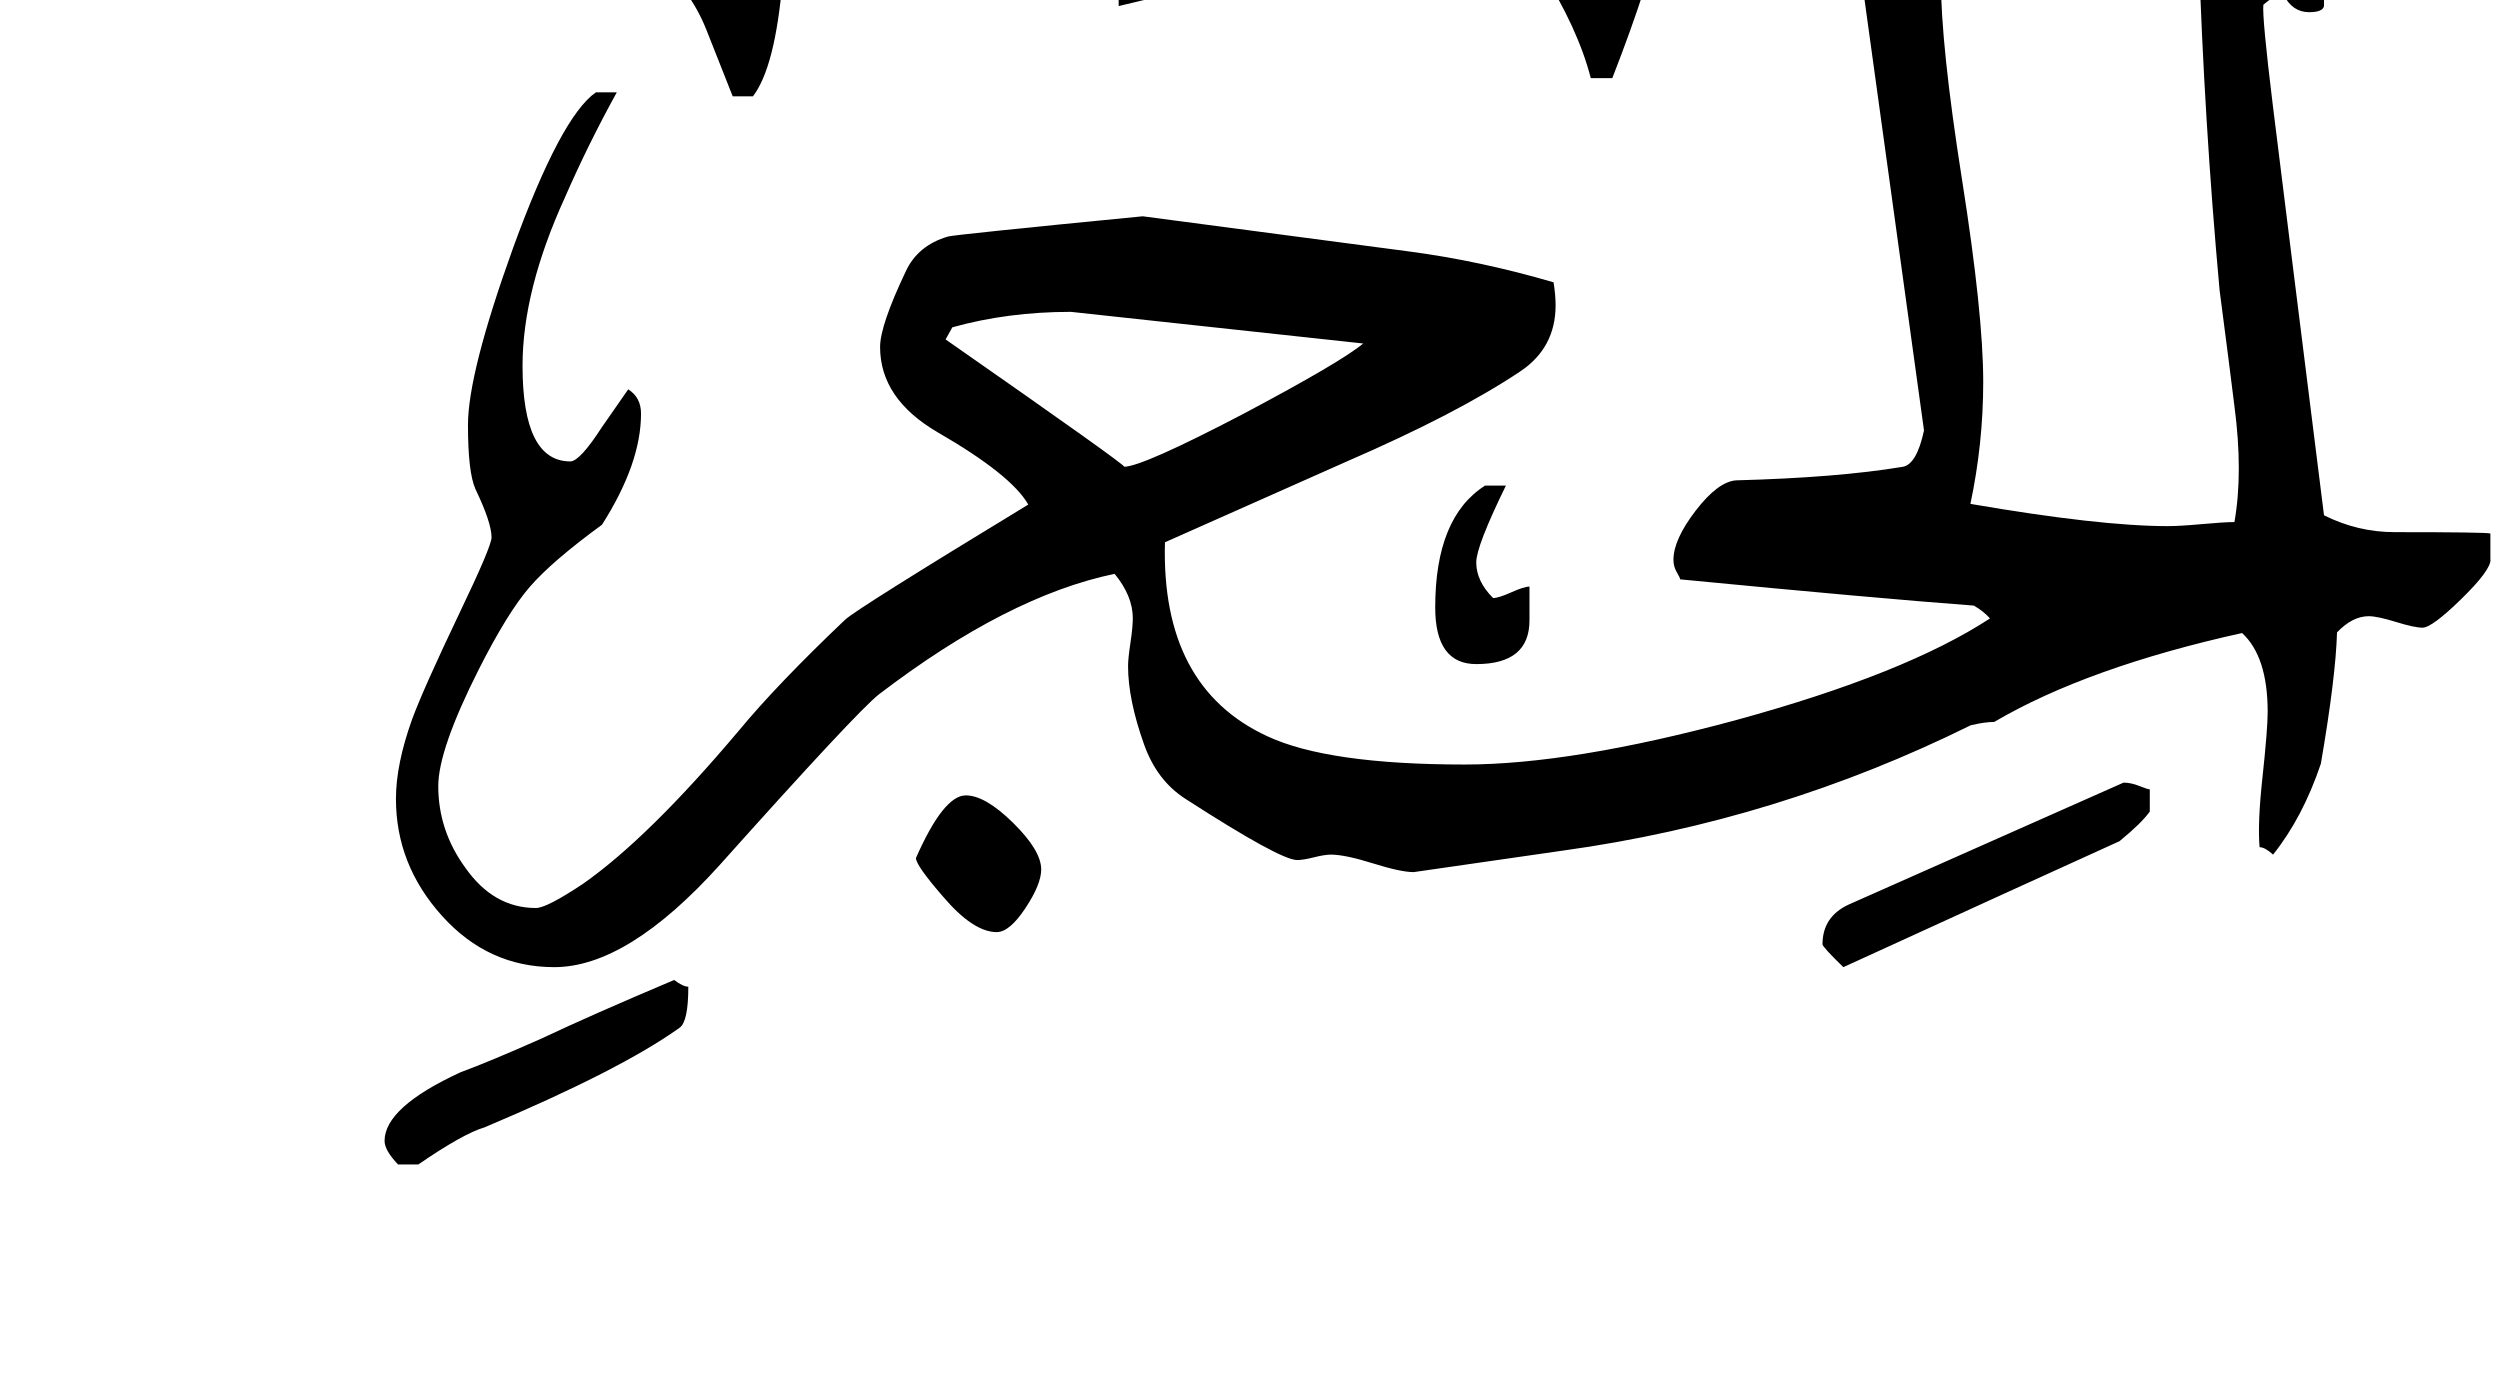 <!-- Generated by IcoMoon.io -->
<svg version="1.1" xmlns="http://www.w3.org/2000/svg" width="58" height="32" viewBox="0 0 58 32">
<title>surah15</title>
<path d="M40.203-2.203q0 0.5-0.469 0.984-0.266-0.234-0.828-0.828-0.125 0.047-0.344 0.25-0.25 1.281-1.156 3.609h-0.5q-0.297-1.156-1.156-2.516-0.172-0.234-1.328-0.828-0.438-0.219-0.438-0.719 0-0.266 0.383-0.719t0.648-0.453q0.422 0 1.328 1.203l1.031 1.406q0.203-0.5 0.641-1.531 0.563-1.359 1.016-1.359 0.406 0 0.828 0.719 0.344 0.594 0.344 0.781zM30.234-3.063q0 0.469-1.172 1.578-1.063 1.016-1.5 1.188-0.328 0.141-1.609 0.438v-0.641q0.766-0.516 2.063-1.719-0.75-0.391-2.078-0.125-0.594 0.125-1.188 1.078-0.141 0-0.422 0.172v-0.516q0.219-0.188 1.313-1.766 0.578-0.891 1.469-0.891 0.297 0 1.68 0.32t1.445 0.414v0.469zM49.875 18.828q-0.188 0.266-0.703 0.688-2.172 0.984-6.406 2.922-0.484-0.469-0.484-0.531 0-0.641 0.609-0.922l6.375-2.828q0.172 0 0.367 0.078t0.242 0.078v0.516zM57.781 12.984q0 0.25-0.68 0.914t-0.898 0.664q-0.188 0-0.617-0.133t-0.633-0.133q-0.375 0-0.734 0.375-0.031 1.047-0.375 3.047-0.422 1.25-1.109 2.109-0.188-0.172-0.313-0.172-0.047-0.563 0.063-1.578 0.125-1.156 0.125-1.563 0-1.281-0.594-1.828-3.594 0.797-5.75 2.063-0.219 0-0.547 0.078-4.484 2.219-9.453 2.906l-3.469 0.5q-0.297 0-0.945-0.203t-0.977-0.203q-0.141 0-0.391 0.063t-0.391 0.063q-0.391 0-2.594-1.422-0.656-0.422-0.953-1.25-0.375-1.047-0.375-1.828 0-0.172 0.055-0.539t0.055-0.57q0-0.516-0.422-1.031-2.484 0.516-5.469 2.797-0.516 0.406-3.688 3.953-2.141 2.375-3.844 2.375-1.531 0-2.602-1.188t-1.070-2.719q0-0.797 0.375-1.844 0.266-0.719 1.109-2.484 0.734-1.531 0.734-1.734 0-0.344-0.375-1.125-0.172-0.391-0.172-1.484 0-1.203 1.047-4.109 1.109-3.047 1.922-3.609h0.484q-0.672 1.219-1.203 2.438-0.984 2.156-0.984 3.906 0 2.219 1.109 2.219 0.219 0 0.734-0.797l0.609-0.875q0.297 0.188 0.297 0.563 0 1.156-0.906 2.578-1.156 0.844-1.672 1.438t-1.188 1.922q-0.938 1.859-0.938 2.703 0 1.031 0.625 1.891 0.656 0.938 1.641 0.938 0.25 0 1.094-0.563 1.516-1.063 3.609-3.547 0.891-1.078 2.469-2.578 0.266-0.25 4.25-2.672-0.391-0.688-2.094-1.672-1.344-0.781-1.344-1.984 0-0.5 0.594-1.75 0.281-0.609 0.984-0.813 0.188-0.047 4.516-0.469l6.156 0.813q1.672 0.219 3.375 0.719 0.047 0.297 0.047 0.531 0 0.984-0.813 1.531-1.469 0.984-4.031 2.094l-4.219 1.875q-0.094 3.359 2.375 4.5 1.406 0.656 4.578 0.656 2.484 0 6.297-1.031 3.938-1.078 5.891-2.359-0.156-0.172-0.375-0.297-2.297-0.172-6.813-0.609 0-0.031-0.078-0.164t-0.078-0.289q0-0.469 0.516-1.141t0.938-0.703q2.359-0.063 3.859-0.313 0.328-0.047 0.5-0.844l-1.797-13.016q0.188-0.844 0.734-1.922h0.469q0.781 1.359 1.969 3.938l-0.172 0.906q-0.141-0.094-0.813-0.406 0 1.563 0.492 4.68t0.492 4.695q0 1.422-0.297 2.828 3 0.516 4.578 0.516 0.281 0 0.797-0.047t0.75-0.047q0.203-1.156 0-2.688-0.109-0.891-0.344-2.688-0.359-3.938-0.484-7.875-0.031-0.266-0.227-0.93t-0.195-0.961q0-0.203 0.859-1.922h0.5l1.969 4.625v0.469q-0.031 0.141-0.344 0.141-0.391 0-0.594-0.406-0.203 0-0.469 0.234-0.031 0.281 0.219 2.328 0.328 2.656 1.188 9.516 0.781 0.391 1.641 0.391 2.094 0 2.219 0.031v0.609zM35.484 14.391q0 1.016-1.234 1.016-0.953 0-0.953-1.313 0-2.094 1.156-2.828h0.484q-0.688 1.406-0.688 1.781 0 0.438 0.391 0.828 0.125 0 0.422-0.133t0.422-0.133v0.781zM20.141-2.891q0 0.844-0.484 0.844-0.203 0-0.438-0.219-0.328-0.297-0.375-0.328-0.547 0.344-0.688 2.141-0.172 2.016-0.688 2.688h-0.469q-0.203-0.516-0.609-1.539t-1.219-1.586q-0.469-0.25-1.406-0.906 0.328-1.516 0.969-1.516 0.563 0 1.453 1.141 0.703 0.891 1 1.5 0.25-0.125 0.766-1.922 0.469-1.672 1.141-1.672 0.359 0 0.703 0.508t0.344 0.867zM24.156 20.172q0 0.344-0.367 0.898t-0.664 0.555q-0.547 0-1.25-0.828-0.625-0.719-0.625-0.891 0.641-1.453 1.156-1.453 0.453 0 1.102 0.641t0.648 1.078zM15.969 22.891q0 0.813-0.203 0.953-1.375 0.984-4.531 2.313-0.484 0.141-1.531 0.859h-0.469q-0.313-0.328-0.313-0.547 0-0.781 1.766-1.594 0.641-0.234 1.875-0.781 1.156-0.547 3.078-1.359 0.203 0.156 0.328 0.156zM31.625 7.969l-6.781-0.734q-1.469 0-2.75 0.359l-0.156 0.281q4.234 2.953 4.141 2.953 0.422 0 2.781-1.234 2.266-1.203 2.766-1.625z"></path>
</svg>
